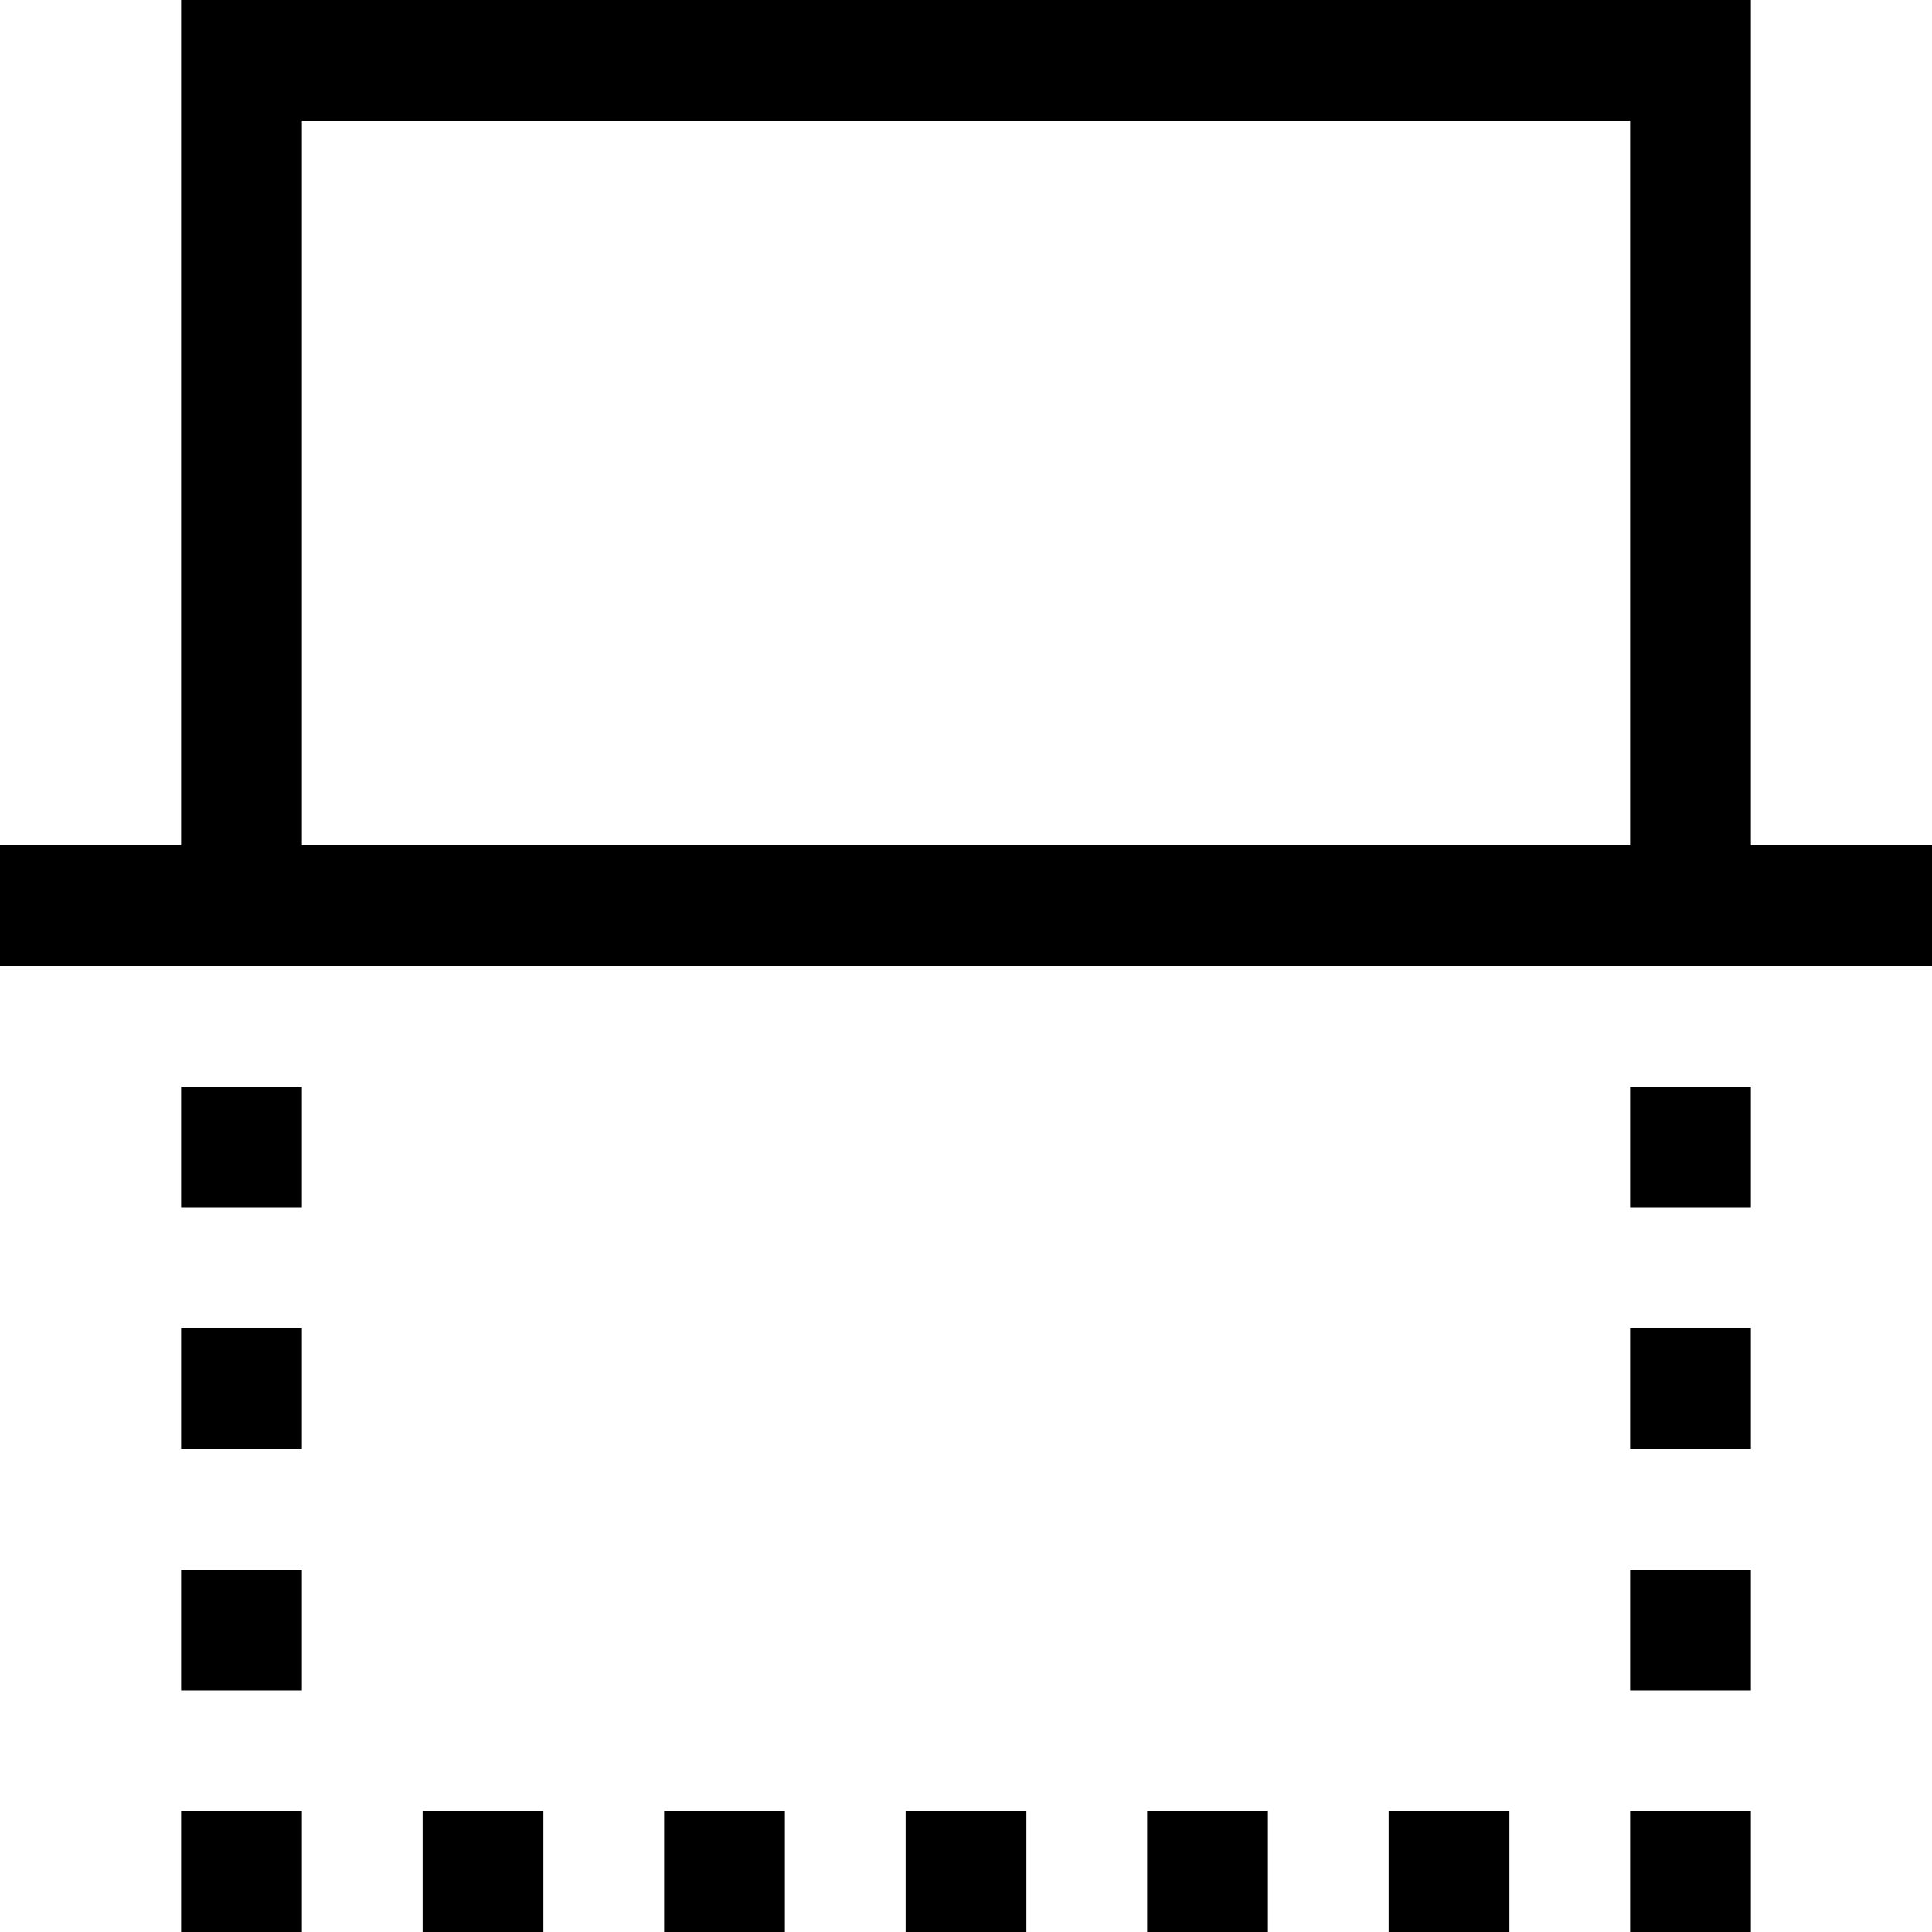 <?xml version="1.0"?>
<svg xmlns="http://www.w3.org/2000/svg" xmlns:xlink="http://www.w3.org/1999/xlink" xmlns:svgjs="http://svgjs.com/svgjs" version="1.1" width="512" height="512" x="0" y="0" viewBox="0 0 512 512" style="enable-background:new 0 0 512 512" xml:space="preserve" class=""><g transform="matrix(-1.8369701987210297e-16,1,-1,-1.8369701987210297e-16,512,-2.842170943040401e-14)">
<g xmlns="http://www.w3.org/2000/svg">
	<g>
		<g>
			<path d="M224,48H0v416h224v48h32V0h-32V48z M224,432H32V80h192V432z"/>
			<rect x="352" y="48" width="32" height="32" />
			<rect x="288" y="48" width="32" height="32" />
			<rect x="416" y="48" width="32" height="32" />
			<rect x="480" y="48" width="32" height="32" />
			<rect x="352" y="432" width="32" height="32" />
			<rect x="288" y="432" width="32" height="32" />
			<rect x="416" y="432" width="32" height="32" />
			<rect x="480" y="432" width="32" height="32" />
			<rect x="480" y="368" width="32" height="32" />
			<rect x="480" y="304" width="32" height="32" />
			<rect x="480" y="240" width="32" height="32" />
			<rect x="480" y="176" width="32" height="32" />
			<rect x="480" y="112" width="32" height="32" />
		</g>
	</g>
</g>
<g xmlns="http://www.w3.org/2000/svg">
</g>
<g xmlns="http://www.w3.org/2000/svg">
</g>
<g xmlns="http://www.w3.org/2000/svg">
</g>
<g xmlns="http://www.w3.org/2000/svg">
</g>
<g xmlns="http://www.w3.org/2000/svg">
</g>
<g xmlns="http://www.w3.org/2000/svg">
</g>
<g xmlns="http://www.w3.org/2000/svg">
</g>
<g xmlns="http://www.w3.org/2000/svg">
</g>
<g xmlns="http://www.w3.org/2000/svg">
</g>
<g xmlns="http://www.w3.org/2000/svg">
</g>
<g xmlns="http://www.w3.org/2000/svg">
</g>
<g xmlns="http://www.w3.org/2000/svg">
</g>
<g xmlns="http://www.w3.org/2000/svg">
</g>
<g xmlns="http://www.w3.org/2000/svg">
</g>
<g xmlns="http://www.w3.org/2000/svg">
</g>
</g></svg>
